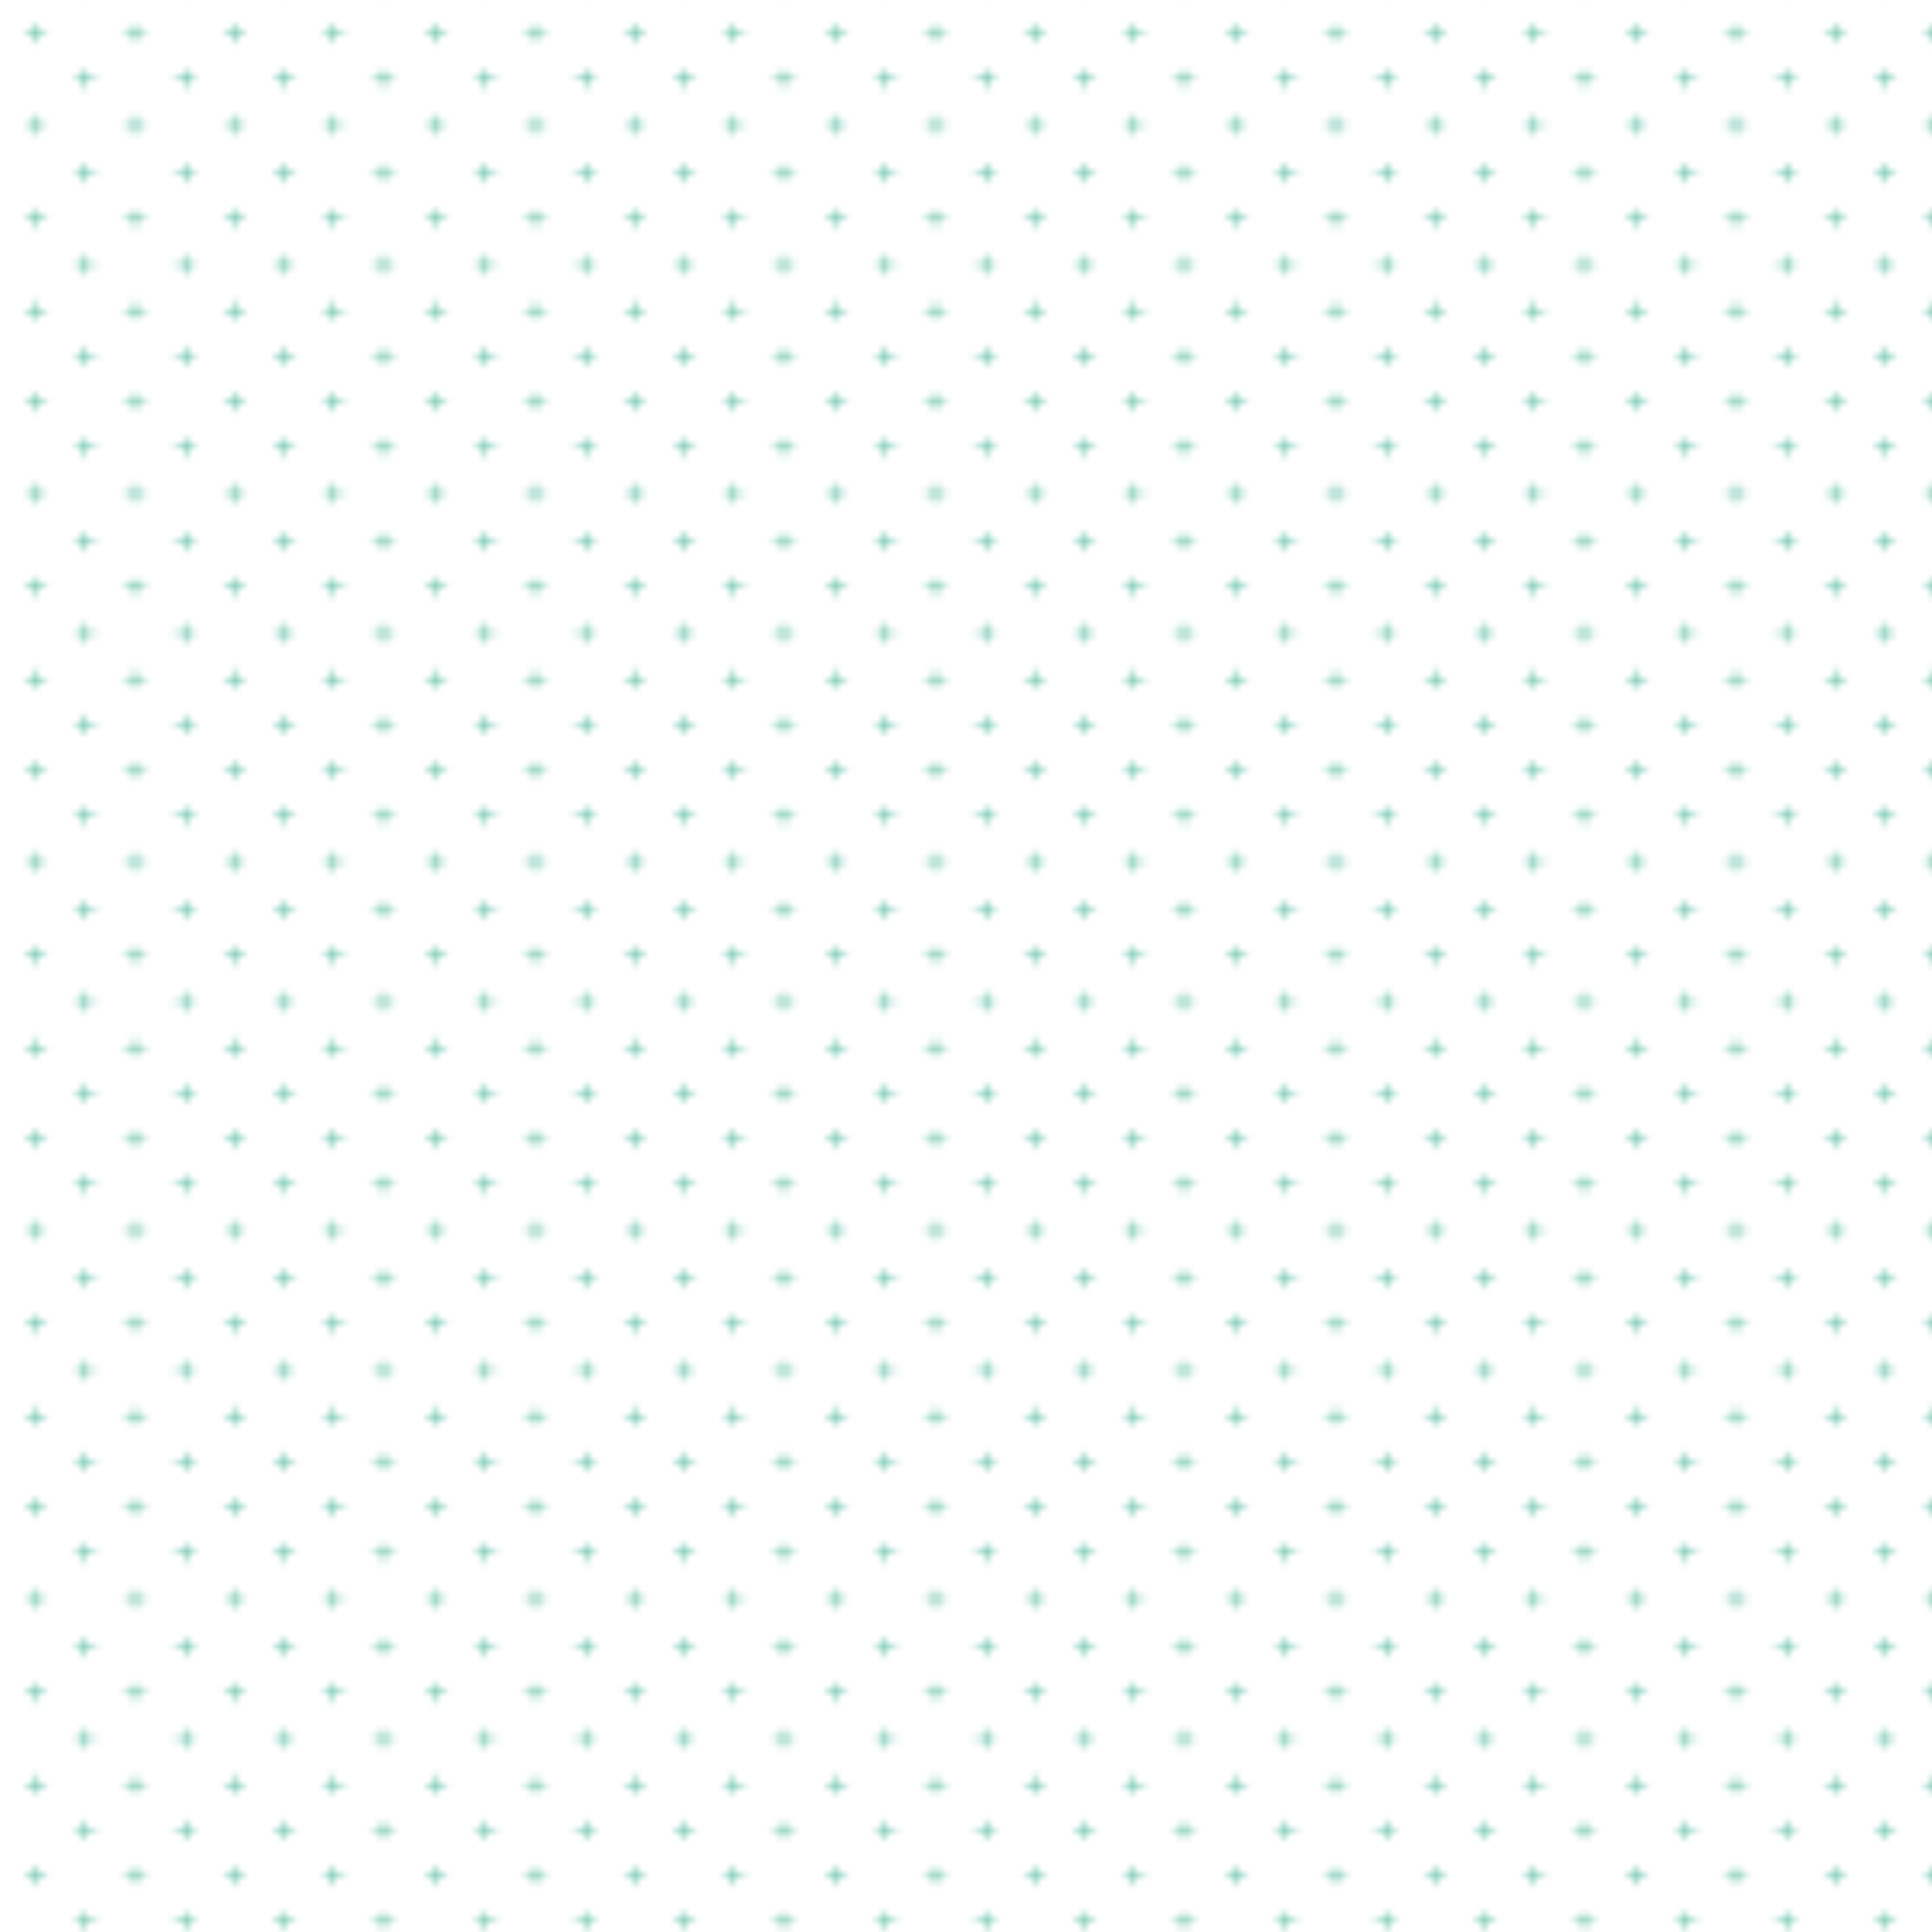 <svg id="05720820-ba67-41d3-82cd-ab051cf0f32d" data-name="Layer 1" xmlns="http://www.w3.org/2000/svg" xmlns:xlink="http://www.w3.org/1999/xlink" width="296.322mm" height="296.322mm" viewBox="0 0 839.968 839.968"><defs><style>.\31 08458c9-1825-4951-80eb-d686a83c47d6,.\31 bbc4810-dee1-4471-b4e1-cc3f4cfa46b6{fill:none;}.\31 bbc4810-dee1-4471-b4e1-cc3f4cfa46b6{stroke:#1aa37c;stroke-width:0.3px;}.\39 f559134-f05e-4d0b-82a8-1af3704b1a4a{fill:url(#db96f04c-cb9f-44e3-9a70-3f8fe3e0602e);}</style><pattern id="db96f04c-cb9f-44e3-9a70-3f8fe3e0602e" data-name="Croix 2" width="57.6" height="57.6" patternTransform="translate(-343.185 65.377) scale(3 2.762)" patternUnits="userSpaceOnUse" viewBox="0 0 57.6 57.6"><rect class="108458c9-1825-4951-80eb-d686a83c47d6" width="57.6" height="57.6"/><line class="1bbc4810-dee1-4471-b4e1-cc3f4cfa46b6" x1="52.5" y1="3.6" x2="55.5" y2="3.6"/><line class="1bbc4810-dee1-4471-b4e1-cc3f4cfa46b6" x1="38.1" y1="3.6" x2="41.1" y2="3.6"/><line class="1bbc4810-dee1-4471-b4e1-cc3f4cfa46b6" x1="23.7" y1="3.6" x2="26.7" y2="3.6"/><line class="1bbc4810-dee1-4471-b4e1-cc3f4cfa46b6" x1="9.3" y1="3.6" x2="12.3" y2="3.6"/><line class="1bbc4810-dee1-4471-b4e1-cc3f4cfa46b6" x1="45.3" y1="10.8" x2="48.3" y2="10.8"/><line class="1bbc4810-dee1-4471-b4e1-cc3f4cfa46b6" x1="30.9" y1="10.8" x2="33.9" y2="10.8"/><line class="1bbc4810-dee1-4471-b4e1-cc3f4cfa46b6" x1="16.5" y1="10.8" x2="19.5" y2="10.8"/><line class="1bbc4810-dee1-4471-b4e1-cc3f4cfa46b6" x1="2.1" y1="10.8" x2="5.1" y2="10.8"/><line class="1bbc4810-dee1-4471-b4e1-cc3f4cfa46b6" x1="52.5" y1="18" x2="55.5" y2="18"/><line class="1bbc4810-dee1-4471-b4e1-cc3f4cfa46b6" x1="38.1" y1="18" x2="41.1" y2="18"/><line class="1bbc4810-dee1-4471-b4e1-cc3f4cfa46b6" x1="23.7" y1="18" x2="26.7" y2="18"/><line class="1bbc4810-dee1-4471-b4e1-cc3f4cfa46b6" x1="9.3" y1="18" x2="12.3" y2="18"/><line class="1bbc4810-dee1-4471-b4e1-cc3f4cfa46b6" x1="45.3" y1="25.199" x2="48.3" y2="25.199"/><line class="1bbc4810-dee1-4471-b4e1-cc3f4cfa46b6" x1="30.9" y1="25.199" x2="33.9" y2="25.199"/><line class="1bbc4810-dee1-4471-b4e1-cc3f4cfa46b6" x1="16.5" y1="25.199" x2="19.5" y2="25.199"/><line class="1bbc4810-dee1-4471-b4e1-cc3f4cfa46b6" x1="2.1" y1="25.199" x2="5.1" y2="25.199"/><line class="1bbc4810-dee1-4471-b4e1-cc3f4cfa46b6" x1="52.5" y1="32.399" x2="55.5" y2="32.399"/><line class="1bbc4810-dee1-4471-b4e1-cc3f4cfa46b6" x1="38.1" y1="32.399" x2="41.1" y2="32.399"/><line class="1bbc4810-dee1-4471-b4e1-cc3f4cfa46b6" x1="23.7" y1="32.399" x2="26.7" y2="32.399"/><line class="1bbc4810-dee1-4471-b4e1-cc3f4cfa46b6" x1="9.3" y1="32.399" x2="12.3" y2="32.399"/><line class="1bbc4810-dee1-4471-b4e1-cc3f4cfa46b6" x1="45.3" y1="39.6" x2="48.3" y2="39.6"/><line class="1bbc4810-dee1-4471-b4e1-cc3f4cfa46b6" x1="30.9" y1="39.6" x2="33.9" y2="39.6"/><line class="1bbc4810-dee1-4471-b4e1-cc3f4cfa46b6" x1="16.5" y1="39.6" x2="19.5" y2="39.6"/><line class="1bbc4810-dee1-4471-b4e1-cc3f4cfa46b6" x1="2.1" y1="39.6" x2="5.1" y2="39.6"/><line class="1bbc4810-dee1-4471-b4e1-cc3f4cfa46b6" x1="52.5" y1="46.8" x2="55.5" y2="46.8"/><line class="1bbc4810-dee1-4471-b4e1-cc3f4cfa46b6" x1="38.1" y1="46.8" x2="41.1" y2="46.8"/><line class="1bbc4810-dee1-4471-b4e1-cc3f4cfa46b6" x1="23.7" y1="46.8" x2="26.7" y2="46.8"/><line class="1bbc4810-dee1-4471-b4e1-cc3f4cfa46b6" x1="9.3" y1="46.8" x2="12.3" y2="46.8"/><line class="1bbc4810-dee1-4471-b4e1-cc3f4cfa46b6" x1="45.3" y1="54" x2="48.3" y2="54"/><line class="1bbc4810-dee1-4471-b4e1-cc3f4cfa46b6" x1="30.9" y1="54" x2="33.9" y2="54"/><line class="1bbc4810-dee1-4471-b4e1-cc3f4cfa46b6" x1="16.5" y1="54" x2="19.5" y2="54"/><line class="1bbc4810-dee1-4471-b4e1-cc3f4cfa46b6" x1="2.1" y1="54" x2="5.1" y2="54"/><line class="1bbc4810-dee1-4471-b4e1-cc3f4cfa46b6" x1="54" y1="2.1" x2="54" y2="5.1"/><line class="1bbc4810-dee1-4471-b4e1-cc3f4cfa46b6" x1="39.6" y1="2.1" x2="39.6" y2="5.1"/><line class="1bbc4810-dee1-4471-b4e1-cc3f4cfa46b6" x1="25.2" y1="2.1" x2="25.2" y2="5.1"/><line class="1bbc4810-dee1-4471-b4e1-cc3f4cfa46b6" x1="10.8" y1="2.1" x2="10.8" y2="5.1"/><line class="1bbc4810-dee1-4471-b4e1-cc3f4cfa46b6" x1="46.8" y1="9.3" x2="46.8" y2="12.3"/><line class="1bbc4810-dee1-4471-b4e1-cc3f4cfa46b6" x1="32.4" y1="9.3" x2="32.4" y2="12.3"/><line class="1bbc4810-dee1-4471-b4e1-cc3f4cfa46b6" x1="18" y1="9.3" x2="18" y2="12.3"/><line class="1bbc4810-dee1-4471-b4e1-cc3f4cfa46b6" x1="3.6" y1="9.3" x2="3.6" y2="12.3"/><line class="1bbc4810-dee1-4471-b4e1-cc3f4cfa46b6" x1="54" y1="16.5" x2="54" y2="19.5"/><line class="1bbc4810-dee1-4471-b4e1-cc3f4cfa46b6" x1="39.6" y1="16.5" x2="39.6" y2="19.5"/><line class="1bbc4810-dee1-4471-b4e1-cc3f4cfa46b6" x1="25.2" y1="16.5" x2="25.2" y2="19.5"/><line class="1bbc4810-dee1-4471-b4e1-cc3f4cfa46b6" x1="10.8" y1="16.5" x2="10.8" y2="19.5"/><line class="1bbc4810-dee1-4471-b4e1-cc3f4cfa46b6" x1="46.8" y1="23.699" x2="46.8" y2="26.699"/><line class="1bbc4810-dee1-4471-b4e1-cc3f4cfa46b6" x1="32.4" y1="23.699" x2="32.4" y2="26.699"/><line class="1bbc4810-dee1-4471-b4e1-cc3f4cfa46b6" x1="18" y1="23.699" x2="18" y2="26.699"/><line class="1bbc4810-dee1-4471-b4e1-cc3f4cfa46b6" x1="3.6" y1="23.699" x2="3.6" y2="26.699"/><line class="1bbc4810-dee1-4471-b4e1-cc3f4cfa46b6" x1="54" y1="30.899" x2="54" y2="33.899"/><line class="1bbc4810-dee1-4471-b4e1-cc3f4cfa46b6" x1="39.6" y1="30.899" x2="39.6" y2="33.899"/><line class="1bbc4810-dee1-4471-b4e1-cc3f4cfa46b6" x1="25.2" y1="30.899" x2="25.2" y2="33.899"/><line class="1bbc4810-dee1-4471-b4e1-cc3f4cfa46b6" x1="10.8" y1="30.899" x2="10.8" y2="33.899"/><line class="1bbc4810-dee1-4471-b4e1-cc3f4cfa46b6" x1="46.8" y1="38.1" x2="46.8" y2="41.1"/><line class="1bbc4810-dee1-4471-b4e1-cc3f4cfa46b6" x1="32.4" y1="38.1" x2="32.4" y2="41.1"/><line class="1bbc4810-dee1-4471-b4e1-cc3f4cfa46b6" x1="18" y1="38.1" x2="18" y2="41.1"/><line class="1bbc4810-dee1-4471-b4e1-cc3f4cfa46b6" x1="3.6" y1="38.1" x2="3.6" y2="41.1"/><line class="1bbc4810-dee1-4471-b4e1-cc3f4cfa46b6" x1="54" y1="45.3" x2="54" y2="48.3"/><line class="1bbc4810-dee1-4471-b4e1-cc3f4cfa46b6" x1="39.6" y1="45.3" x2="39.6" y2="48.3"/><line class="1bbc4810-dee1-4471-b4e1-cc3f4cfa46b6" x1="25.2" y1="45.3" x2="25.2" y2="48.3"/><line class="1bbc4810-dee1-4471-b4e1-cc3f4cfa46b6" x1="10.8" y1="45.3" x2="10.8" y2="48.3"/><line class="1bbc4810-dee1-4471-b4e1-cc3f4cfa46b6" x1="46.8" y1="52.5" x2="46.8" y2="55.5"/><line class="1bbc4810-dee1-4471-b4e1-cc3f4cfa46b6" x1="32.4" y1="52.5" x2="32.4" y2="55.5"/><line class="1bbc4810-dee1-4471-b4e1-cc3f4cfa46b6" x1="18" y1="52.5" x2="18" y2="55.5"/><line class="1bbc4810-dee1-4471-b4e1-cc3f4cfa46b6" x1="3.6" y1="52.5" x2="3.6" y2="55.5"/></pattern></defs><title>Imagefondcarre</title><rect class="9f559134-f05e-4d0b-82a8-1af3704b1a4a" width="839.968" height="839.968"/></svg>
